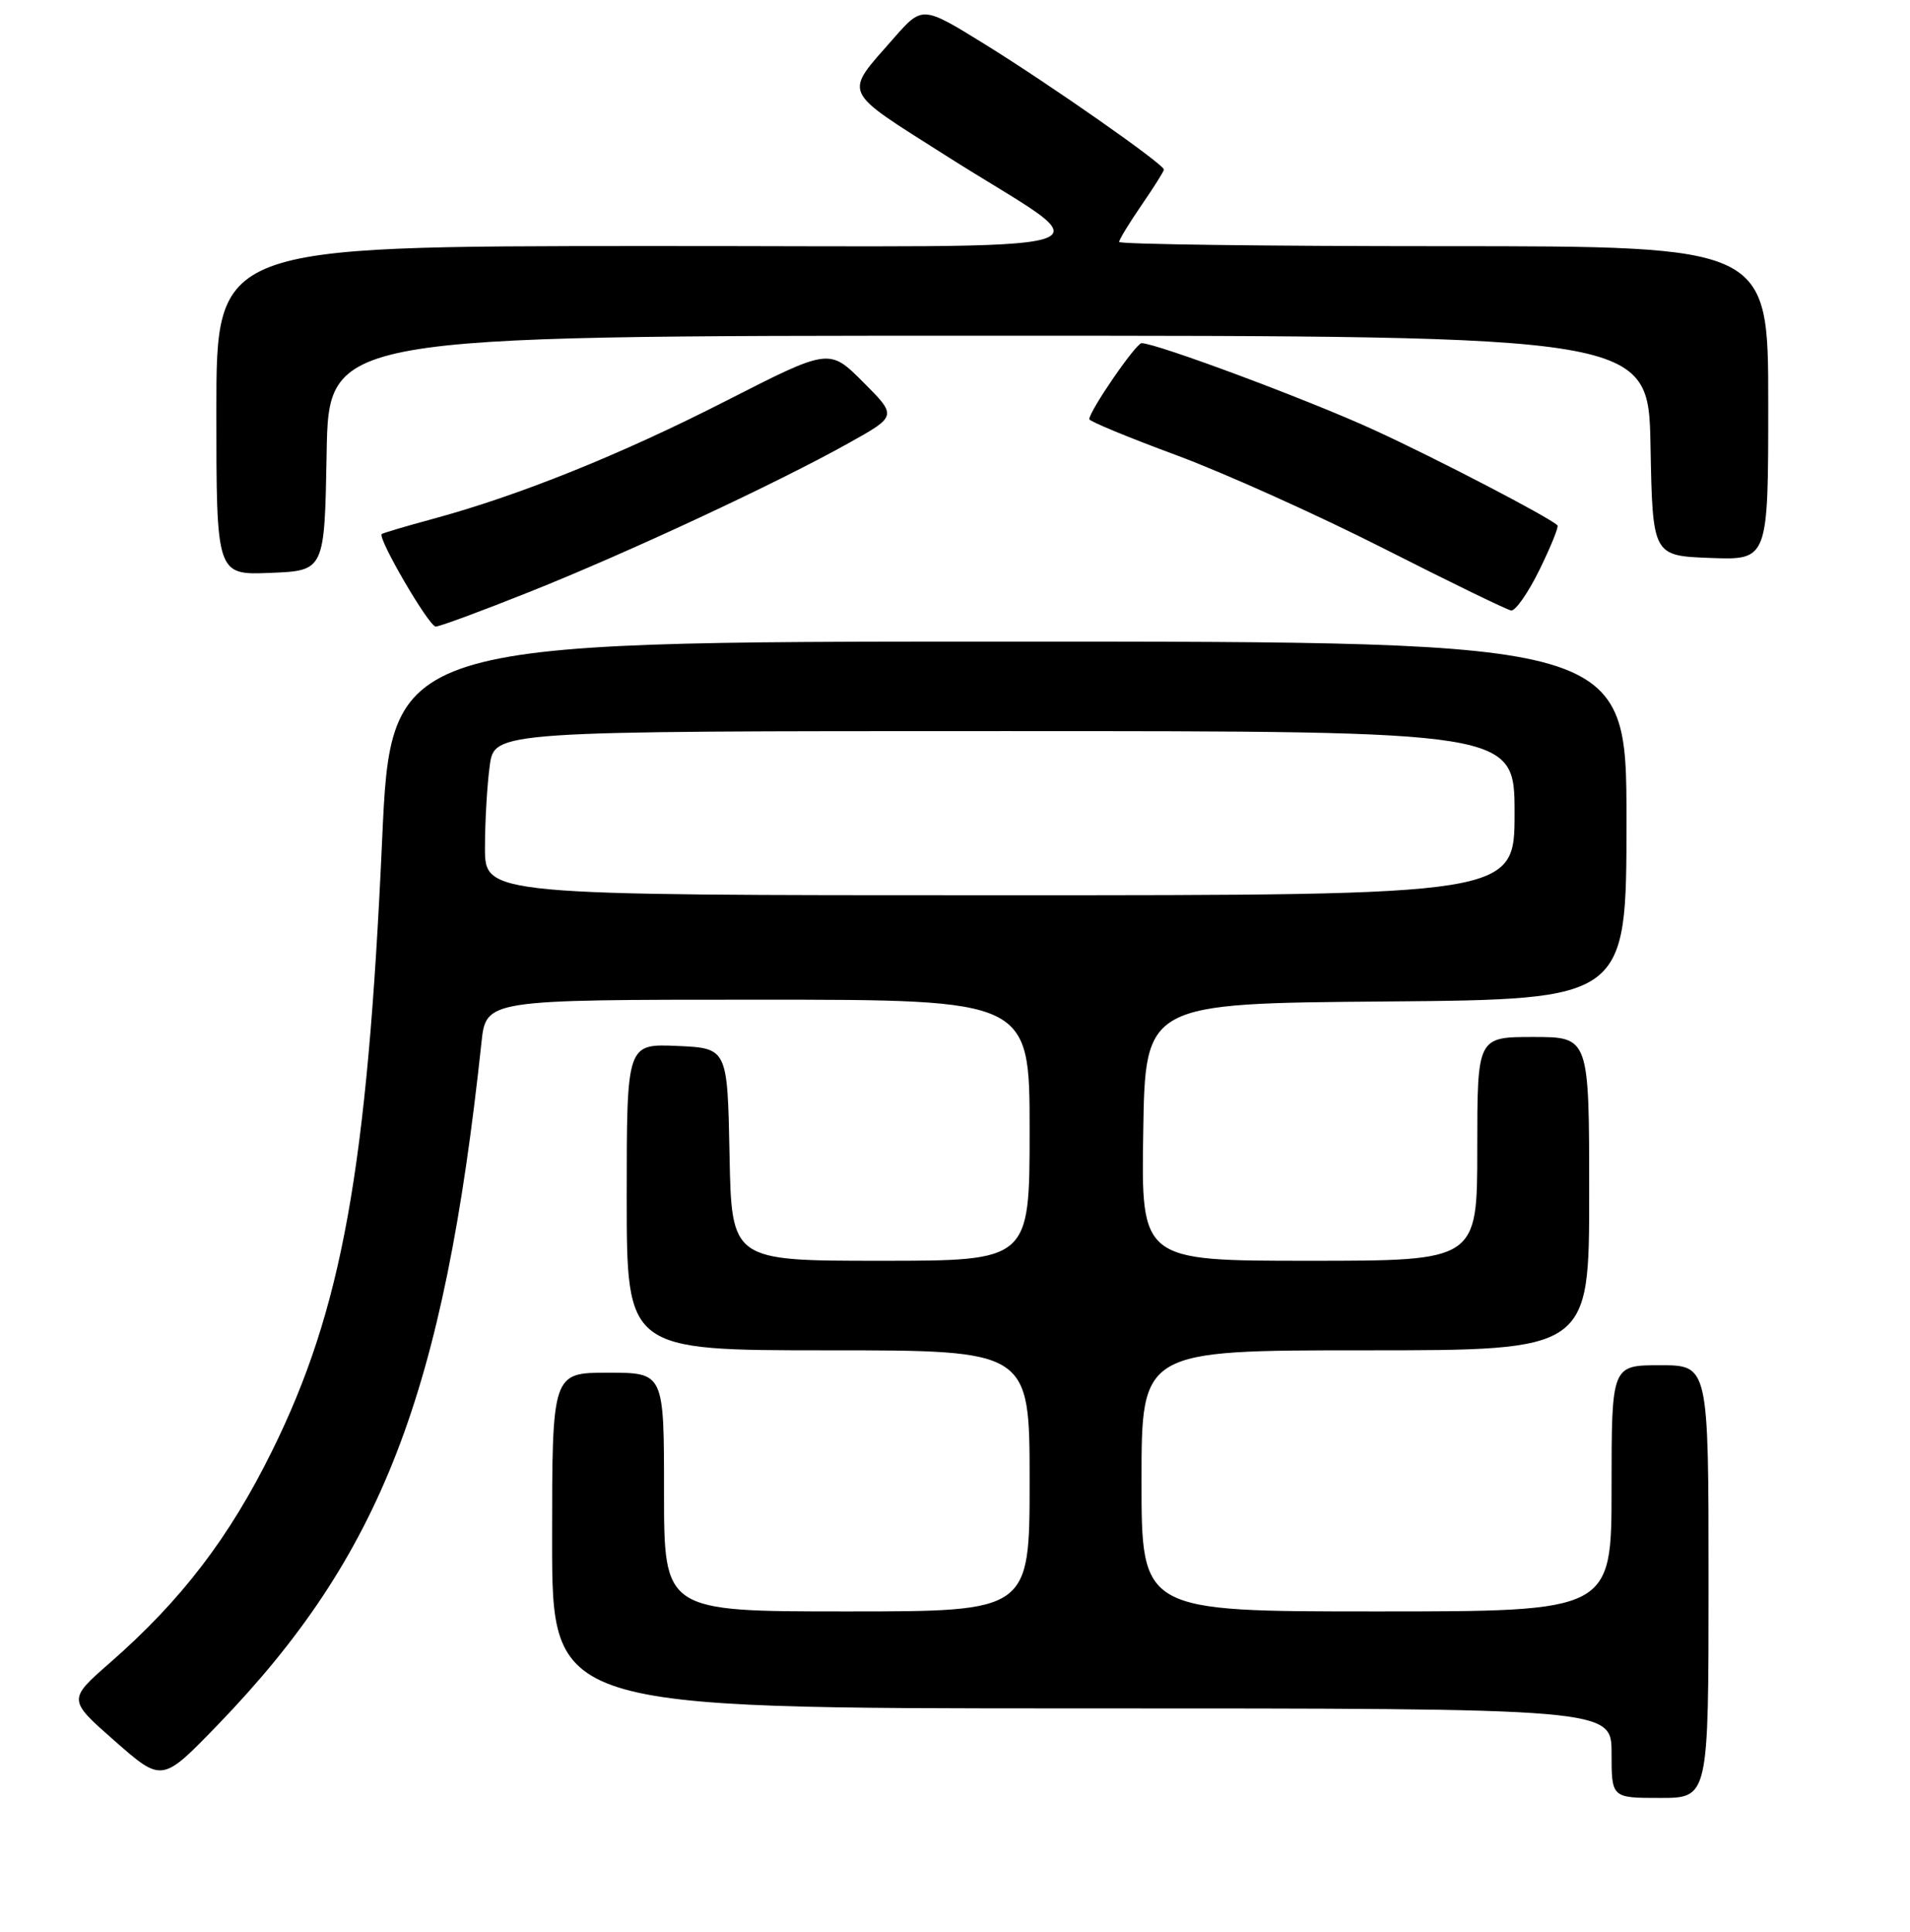 <?xml version="1.0" encoding="UTF-8" standalone="no"?>
<!DOCTYPE svg PUBLIC "-//W3C//DTD SVG 1.1//EN" "http://www.w3.org/Graphics/SVG/1.1/DTD/svg11.dtd" >
<svg xmlns="http://www.w3.org/2000/svg" xmlns:xlink="http://www.w3.org/1999/xlink" version="1.1" viewBox="0 0 256 259">
 <g >
 <path fill="currentColor"
d=" M 229.00 212.00 C 229.00 183.00 229.00 183.00 222.50 183.00 C 216.00 183.00 216.00 183.00 216.00 199.50 C 216.00 216.00 216.00 216.00 184.50 216.00 C 153.00 216.00 153.00 216.00 153.00 198.50 C 153.00 181.00 153.00 181.00 183.00 181.00 C 213.00 181.00 213.00 181.00 213.00 160.00 C 213.00 139.00 213.00 139.00 205.50 139.00 C 198.00 139.00 198.00 139.00 198.00 154.00 C 198.00 169.00 198.00 169.00 175.48 169.00 C 152.95 169.00 152.95 169.00 153.23 151.75 C 153.50 134.50 153.50 134.50 185.75 134.24 C 218.00 133.97 218.00 133.97 218.00 109.99 C 218.00 86.00 218.00 86.00 135.21 86.00 C 52.41 86.00 52.41 86.00 51.21 112.75 C 49.22 156.76 45.84 175.51 36.46 194.50 C 30.71 206.14 24.31 214.50 14.76 222.86 C 9.08 227.83 9.08 227.83 15.40 233.38 C 21.72 238.93 21.72 238.93 29.18 231.21 C 51.14 208.48 59.49 186.87 64.53 139.75 C 65.14 134.00 65.14 134.00 101.57 134.00 C 138.00 134.00 138.00 134.00 138.00 151.50 C 138.00 169.00 138.00 169.00 118.03 169.00 C 98.05 169.00 98.05 169.00 97.78 154.75 C 97.50 140.50 97.50 140.50 90.75 140.20 C 84.00 139.91 84.00 139.91 84.00 160.45 C 84.00 181.00 84.00 181.00 111.00 181.00 C 138.00 181.00 138.00 181.00 138.00 198.50 C 138.00 216.00 138.00 216.00 113.50 216.00 C 89.00 216.00 89.00 216.00 89.00 200.00 C 89.00 184.00 89.00 184.00 81.50 184.00 C 74.00 184.00 74.00 184.00 74.00 206.50 C 74.00 229.00 74.00 229.00 145.00 229.00 C 216.00 229.00 216.00 229.00 216.00 235.00 C 216.00 241.00 216.00 241.00 222.50 241.00 C 229.00 241.00 229.00 241.00 229.00 212.00 Z  M 70.90 79.37 C 84.08 74.12 104.24 64.72 113.79 59.37 C 120.24 55.77 120.24 55.77 115.69 51.22 C 111.15 46.67 111.15 46.67 97.32 53.73 C 83.20 60.94 69.58 66.42 58.00 69.56 C 54.42 70.53 51.35 71.44 51.17 71.58 C 50.54 72.06 57.49 83.98 58.40 83.99 C 58.90 83.99 64.52 81.92 70.90 79.37 Z  M 206.34 76.38 C 207.85 73.29 208.94 70.61 208.75 70.42 C 207.68 69.35 192.42 61.41 184.14 57.62 C 175.43 53.62 154.99 46.00 153.01 46.00 C 152.25 46.00 146.00 55.09 146.00 56.19 C 146.00 56.47 151.27 58.65 157.71 61.03 C 164.14 63.42 176.63 69.04 185.46 73.52 C 194.28 78.00 201.97 81.74 202.54 81.83 C 203.11 81.92 204.82 79.47 206.34 76.38 Z  M 43.78 60.75 C 44.05 45.00 44.05 45.00 132.50 45.00 C 220.95 45.00 220.95 45.00 221.22 59.75 C 221.50 74.50 221.50 74.50 229.25 74.79 C 237.00 75.08 237.00 75.08 237.00 54.04 C 237.00 33.00 237.00 33.00 193.50 33.00 C 169.57 33.00 150.00 32.74 150.00 32.43 C 150.00 32.12 151.35 29.90 153.00 27.50 C 154.65 25.10 156.00 22.96 156.00 22.73 C 156.00 22.02 140.82 11.39 132.06 5.97 C 123.63 0.75 123.63 0.75 119.79 5.12 C 113.05 12.82 112.61 11.85 126.78 20.86 C 148.29 34.54 153.52 32.95 86.75 32.98 C 29.00 33.00 29.00 33.00 29.00 55.04 C 29.00 77.09 29.00 77.09 36.25 76.79 C 43.50 76.50 43.50 76.50 43.78 60.75 Z  M 65.00 113.64 C 65.00 110.14 65.29 105.19 65.64 102.64 C 66.27 98.00 66.27 98.00 134.64 98.00 C 203.00 98.00 203.00 98.00 203.00 109.00 C 203.00 120.00 203.00 120.00 134.00 120.00 C 65.00 120.00 65.00 120.00 65.00 113.64 Z "/>
</g>
</svg>